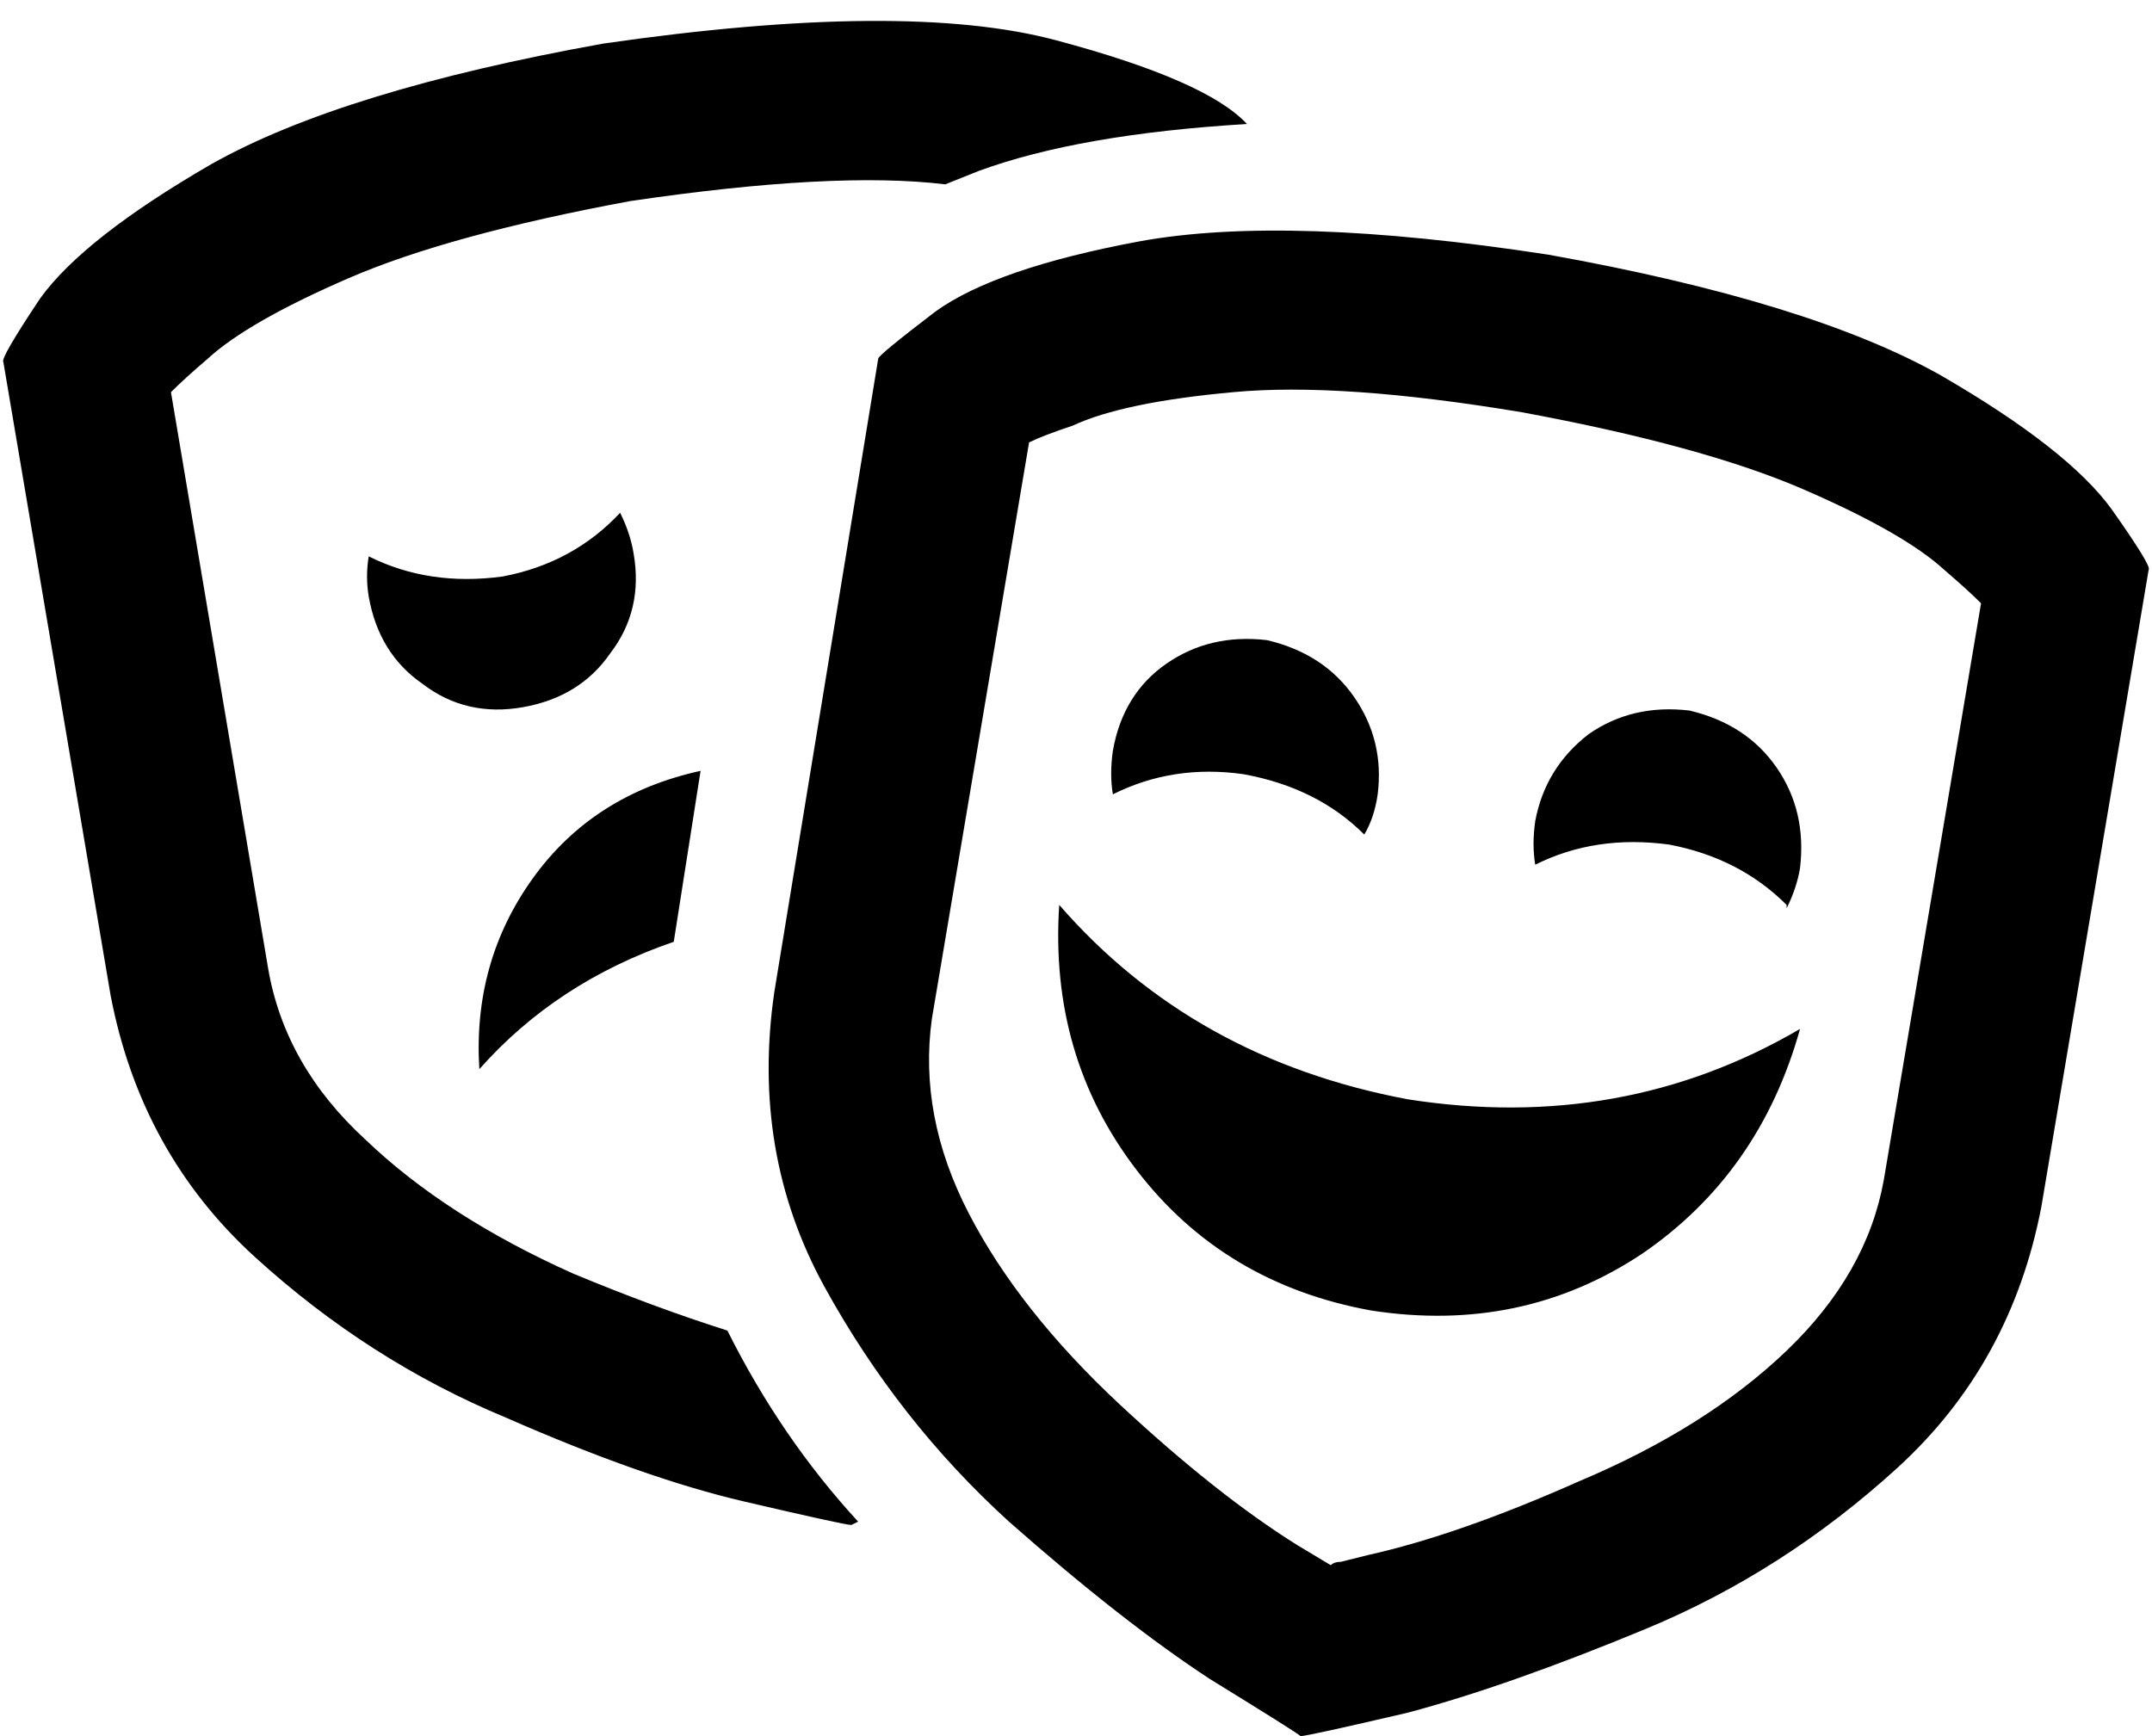 <svg viewBox="0 0 642 518">
  <path
    d="M 171 380 Q 133 363 109 340 L 109 340 Q 85 318 80 289 L 51 117 Q 55 113 62 107 Q 74 96 104 83 Q 134 70 188 60 Q 249 51 282 55 Q 287 53 292 51 Q 322 40 372 37 Q 360 24 315 12 Q 270 0 180 13 Q 102 27 63 49 Q 25 71 12 89 Q 0 107 1 108 L 33 297 Q 42 344 76 375 Q 110 406 151 423 Q 192 441 222 448 Q 252 455 254 455 Q 254 455 254 455 Q 254 455 256 454 Q 233 429 217 397 Q 195 390 171 380 L 171 380 Z M 201 281 L 209 230 Q 177 237 159 262 Q 141 287 143 319 Q 166 293 201 281 L 201 281 Z M 185 153 Q 171 168 150 172 Q 128 175 110 166 Q 109 172 110 178 Q 113 195 126 204 Q 139 214 156 211 Q 173 208 182 195 Q 192 182 189 165 Q 188 159 185 153 L 185 153 Z M 388 518 Q 390 518 420 511 L 420 511 Q 450 503 491 486 L 491 486 Q 532 469 566 438 L 566 438 Q 600 407 609 360 L 641 170 Q 642 169 630 152 Q 617 134 579 112 Q 540 90 462 76 Q 384 64 340 72 Q 297 80 279 93 Q 262 106 262 107 L 231 296 Q 224 344 246 384 Q 268 424 301 454 Q 335 484 361 501 Q 387 517 388 518 L 388 518 Z M 307 132 Q 311 130 320 127 Q 335 120 368 117 Q 400 114 454 123 Q 508 133 538 146 Q 568 159 580 170 Q 587 176 591 180 L 562 352 Q 557 380 533 403 Q 509 426 471 442 Q 435 458 408 464 Q 404 465 400 466 Q 398 466 397 467 Q 392 464 387 461 Q 363 446 334 419 Q 304 391 289 362 Q 274 333 278 304 L 307 132 L 307 132 Z M 407 249 Q 410 244 411 237 Q 413 221 404 208 Q 395 195 378 191 Q 361 189 348 198 Q 335 207 332 224 Q 331 231 332 237 Q 350 228 371 231 Q 393 235 407 249 L 407 249 Z M 533 271 Q 536 265 537 259 Q 539 242 530 229 Q 521 216 504 212 Q 487 210 474 219 Q 461 229 458 245 Q 457 252 458 258 Q 476 249 498 252 Q 519 256 533 270 L 533 271 Z M 537 307 Q 484 338 420 328 Q 356 316 316 270 Q 313 315 339 349 Q 365 383 409 391 Q 454 398 490 374 Q 525 350 537 307 L 537 307 Z"
  />
</svg>
